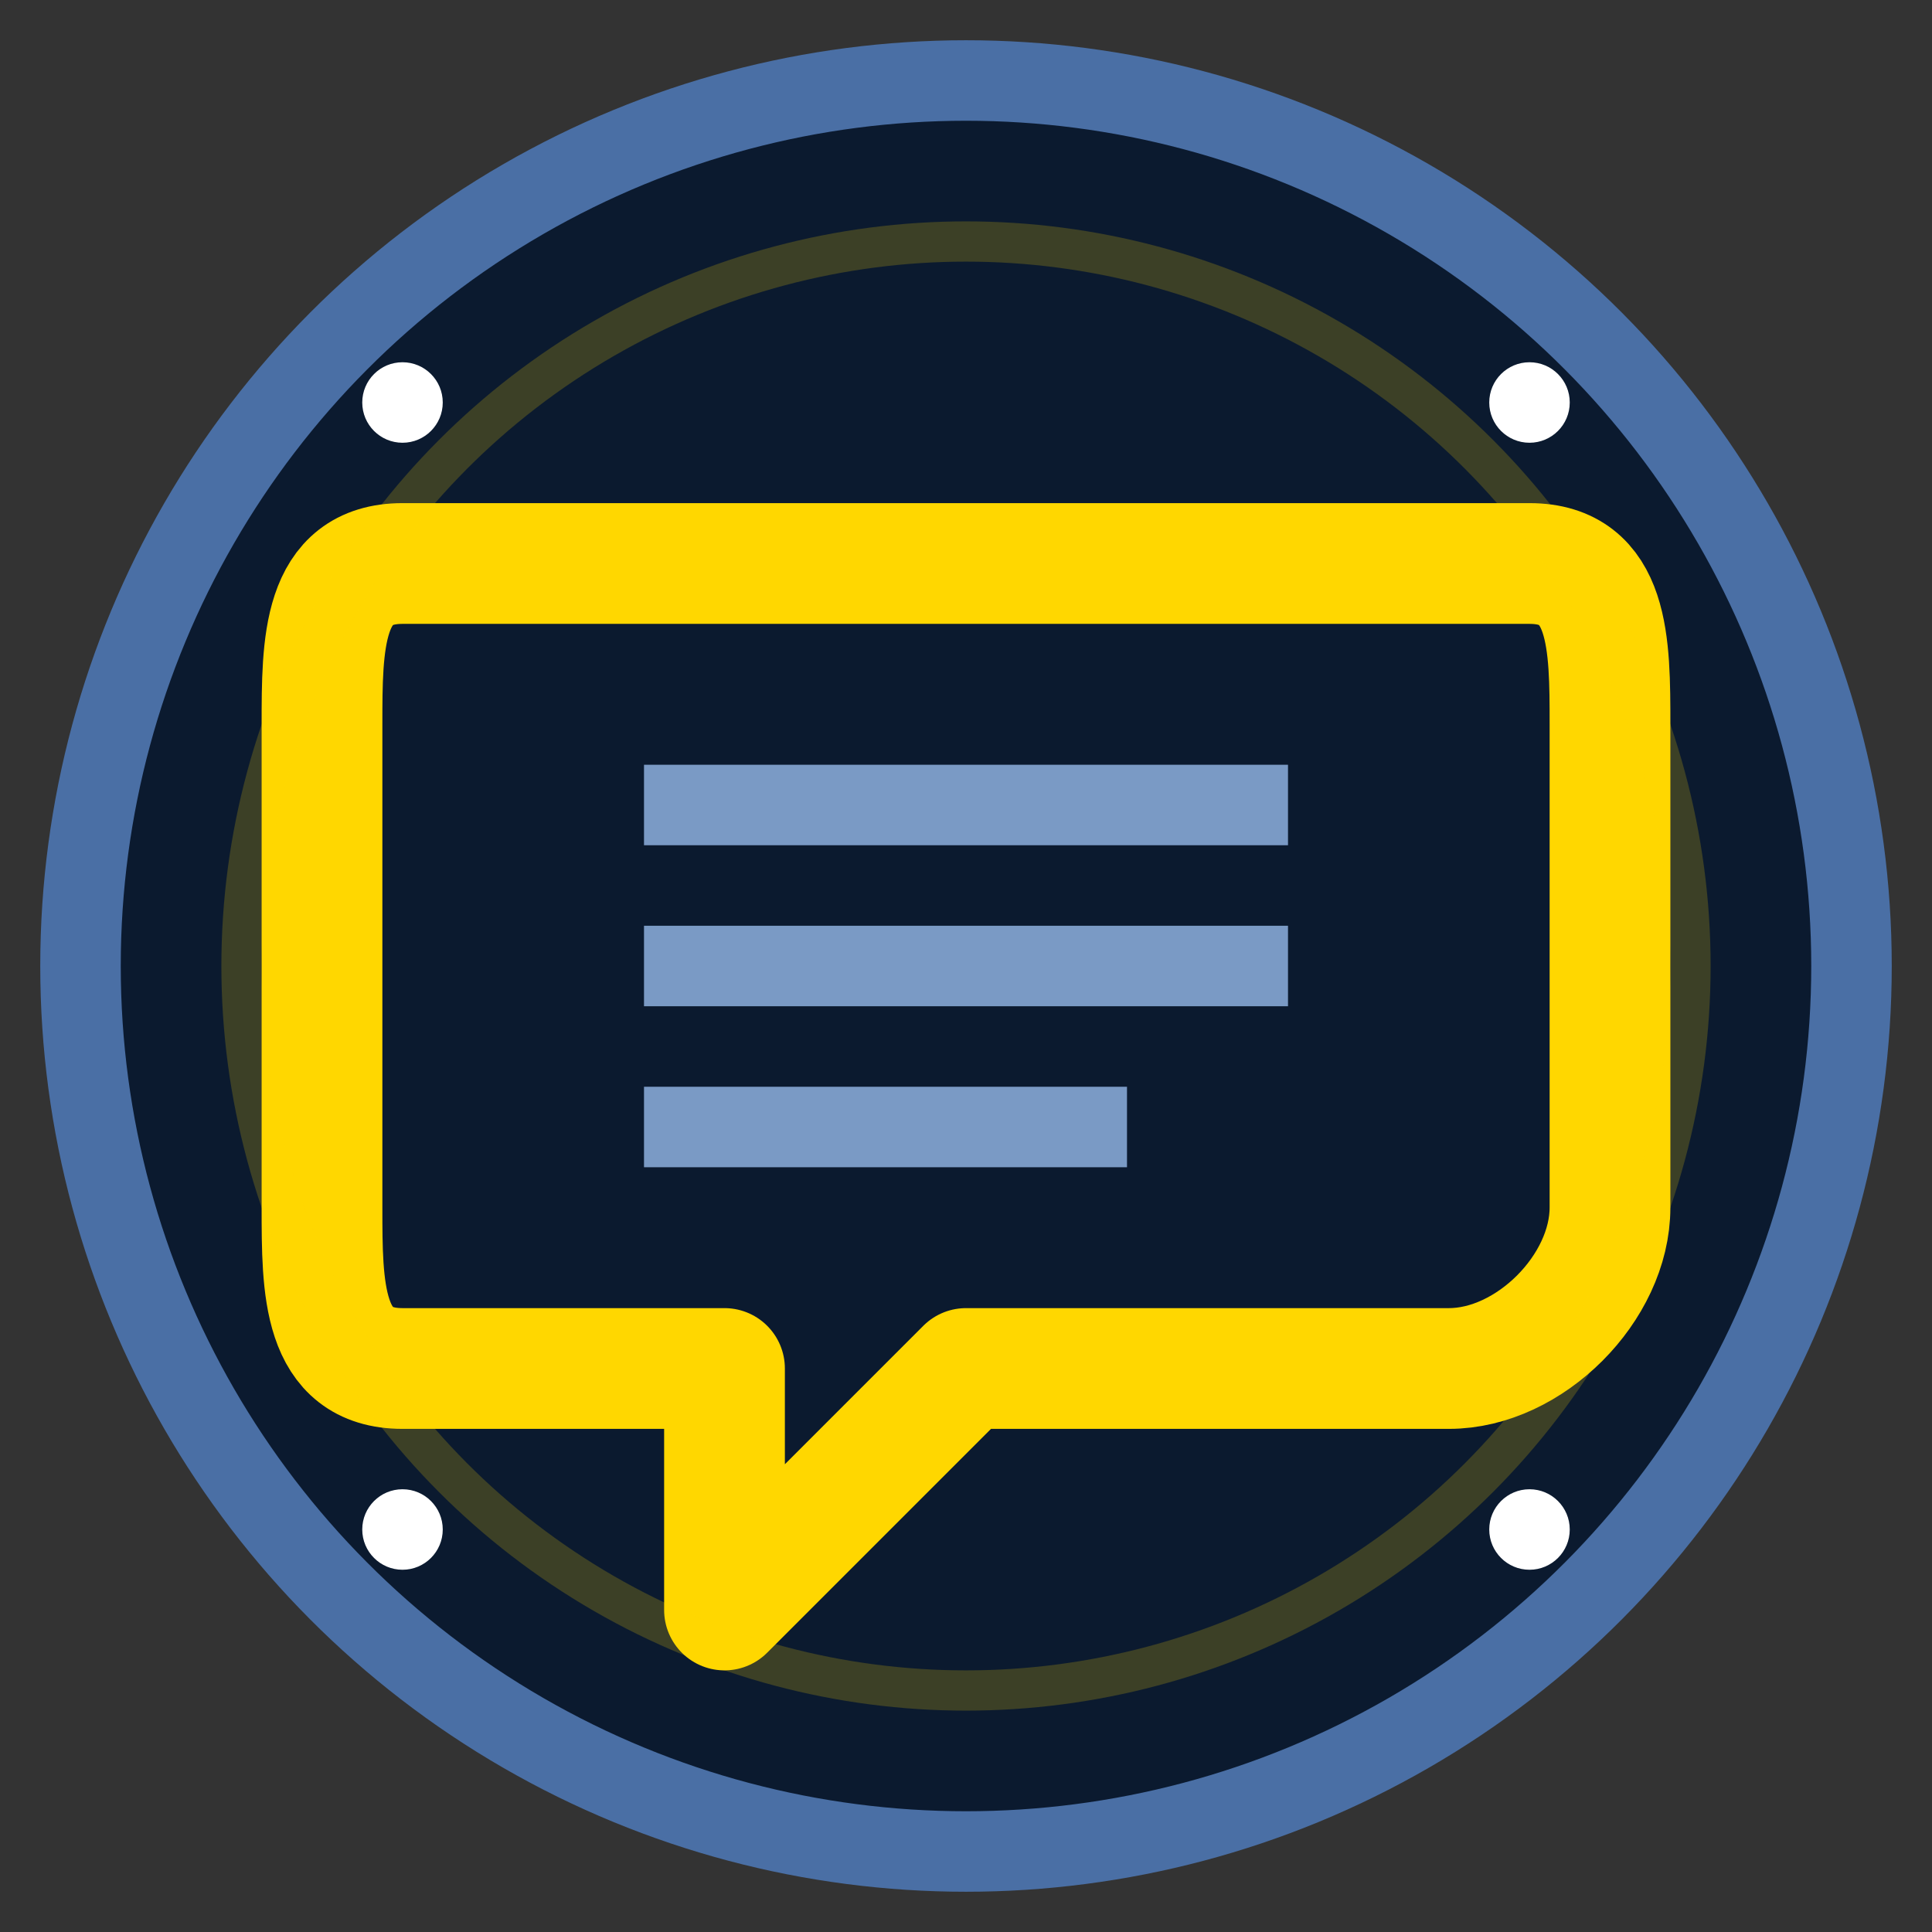 <svg xmlns="http://www.w3.org/2000/svg" width="24" height="24" viewBox="0 0 24 24">
  <rect x="0" y="0" width="24" height="24" fill="#333333" stroke="none"/>
  <!-- 背景圆形 -->
  <circle cx="12" cy="12" r="11" fill="#0B1A2F" stroke="#4A6FA5" stroke-width="1"/>
  
  <!-- 评论图标 -->
  <g transform="translate(12, 12)">
    <!-- 对话框 -->
    <path d="M -7,-5 L 7,-5 C 8,-5 8,-4 8,-3 L 8,3 C 8,4 7,5 6,5 L 0,5 L -3,8 L -3,5 L -7,5 C -8,5 -8,4 -8,3 L -8,-3 C -8,-4 -8,-5 -7,-5 Z" 
          stroke="#FFD700" stroke-width="1.5" fill="none" stroke-linejoin="round"/>
    
    <!-- 文本线条 -->
    <line x1="-4" y1="-2" x2="4" y2="-2" stroke="#7A9AC5" stroke-width="1"/>
    <line x1="-4" y1="0" x2="4" y2="0" stroke="#7A9AC5" stroke-width="1"/>
    <line x1="-4" y1="2" x2="2" y2="2" stroke="#7A9AC5" stroke-width="1"/>
  </g>
  
  <!-- 星星装饰 -->
  <g fill="#FFFFFF">
    <circle cx="5" cy="5" r="0.5"/>
    <circle cx="19" cy="5" r="0.5"/>
    <circle cx="5" cy="19" r="0.5"/>
    <circle cx="19" cy="19" r="0.5"/>
  </g>
  
  <!-- 脉冲效果 -->
  <circle cx="12" cy="12" r="9" stroke="#FFD700" stroke-width="0.5" fill="none" opacity="0.2">
    <animate attributeName="r" values="9;10;9" dur="2s" repeatCount="indefinite"/>
    <animate attributeName="opacity" values="0.2;0.1;0.2" dur="2s" repeatCount="indefinite"/>
  </circle>
</svg>